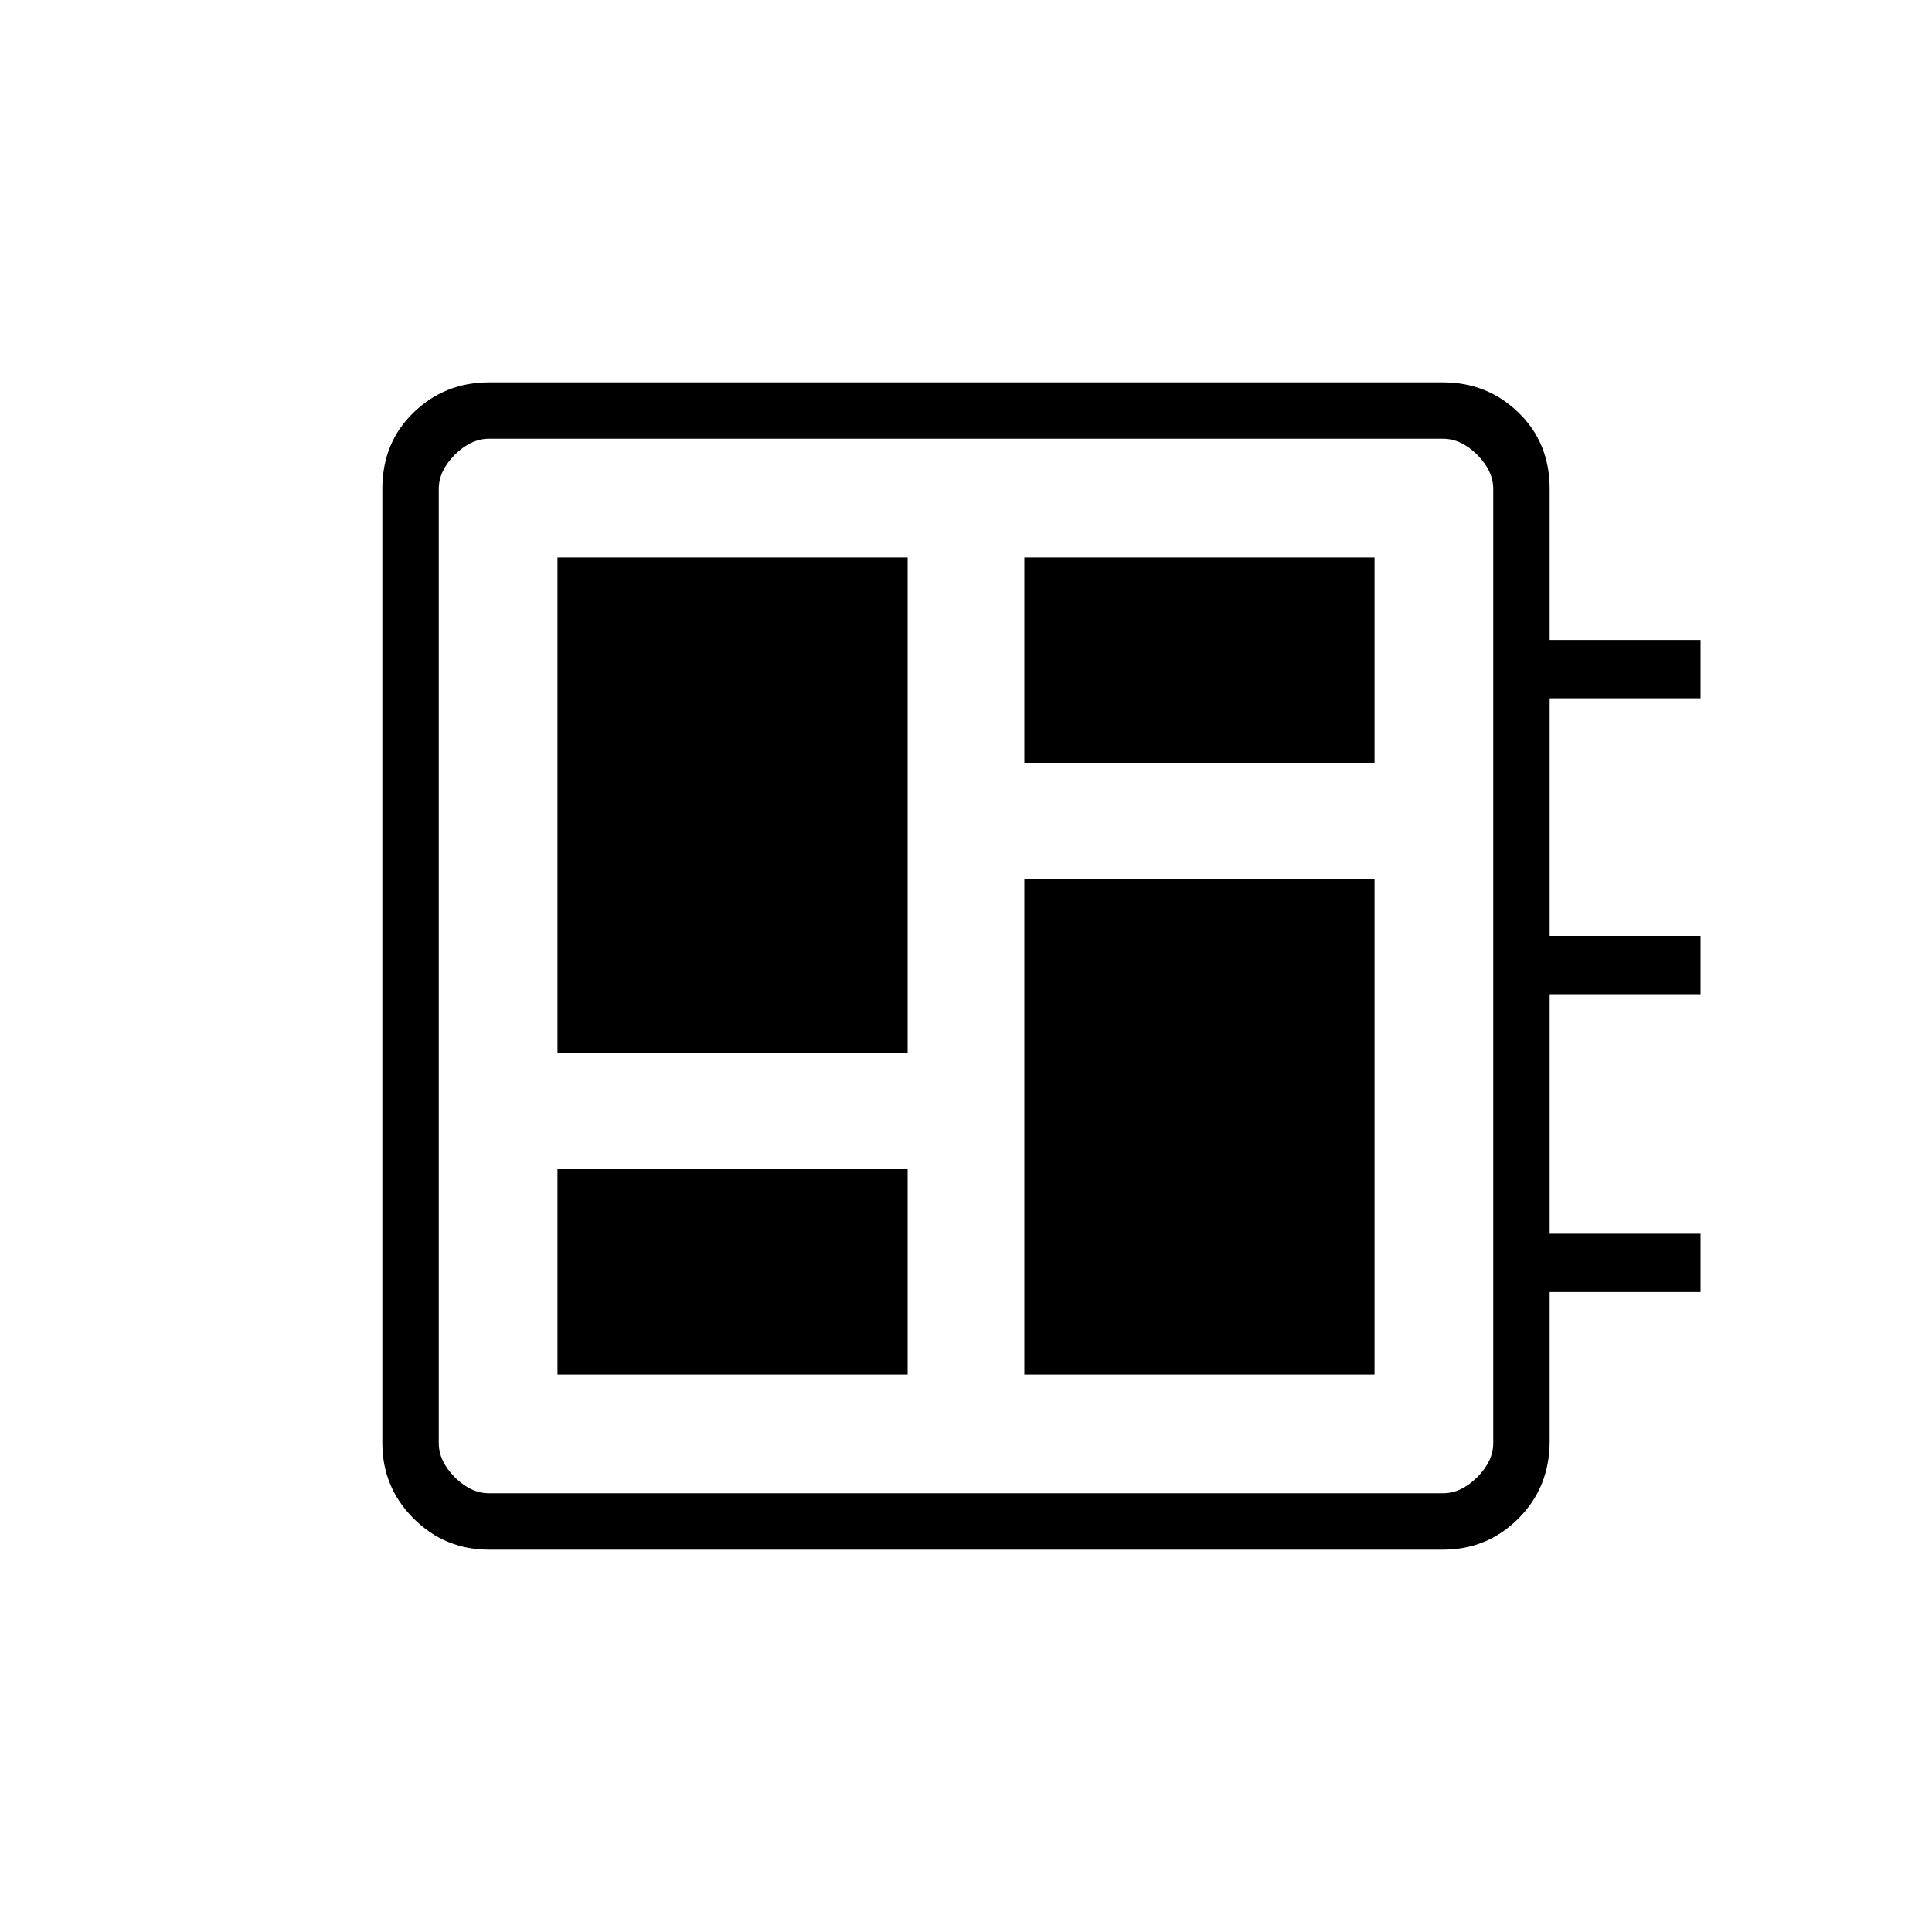 <svg xmlns="http://www.w3.org/2000/svg" height="20" width="20"><path d="M5.771 14.229h3.625v-2.125H5.771Zm0-3.333h3.625V5.771H5.771Zm4.833 3.333h3.625V9.104h-3.625Zm0-6.333h3.625V5.771h-3.625Zm-5.542 8.146q-.458 0-.781-.323t-.323-.781V5.062q0-.479.323-.791.323-.313.781-.313h9.876q.458 0 .781.313.323.312.323.791v1.563h1.562v.604h-1.562v2.459h1.562v.604h-1.562v2.479h1.562v.604h-1.562v1.542q0 .479-.323.802-.323.323-.781.323Zm0-.584h9.876q.187 0 .354-.166.166-.167.166-.354V5.062q0-.187-.166-.354-.167-.166-.354-.166H5.062q-.187 0-.354.166-.166.167-.166.354v9.876q0 .187.166.354.167.166.354.166Zm-.52-10.916V15.458 4.542Z"/></svg>